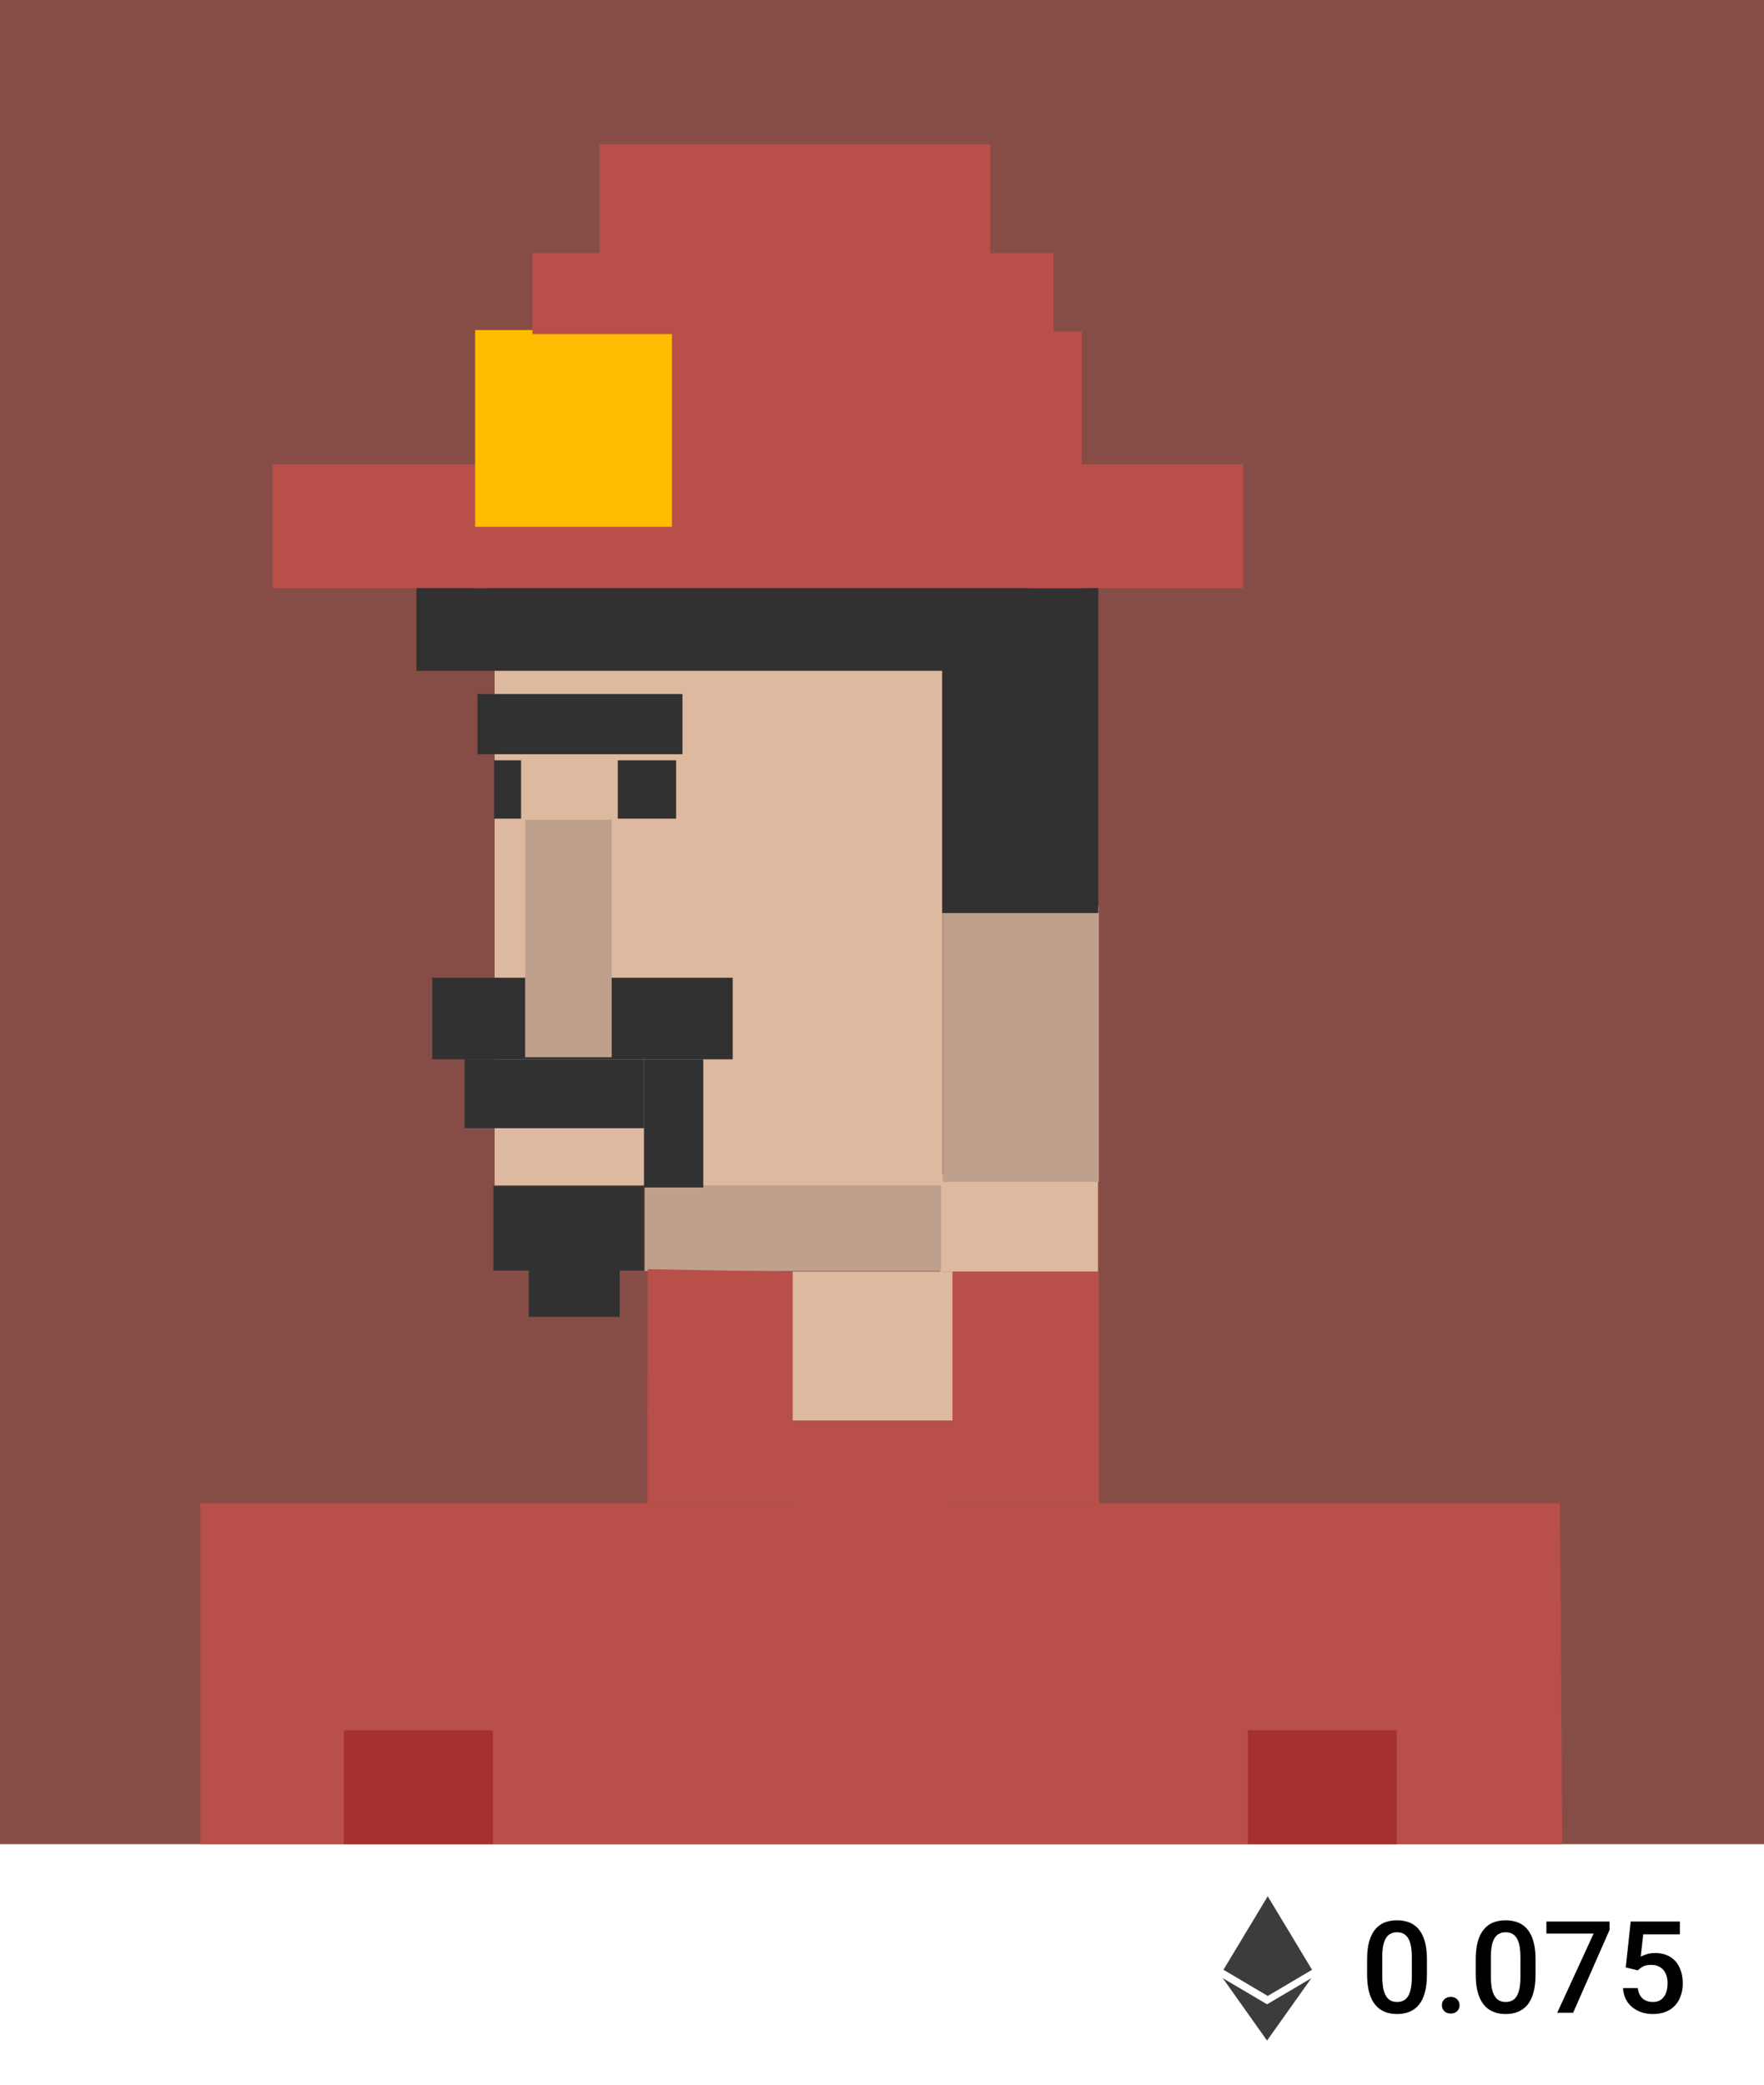 <svg width="440" height="520" viewBox="0 0 440 520" fill="none" xmlns="http://www.w3.org/2000/svg">
<rect width="440" height="520" fill="white"/>
<path d="M316.051 499.953L305 493.432L316.044 509L327.1 493.432L316.044 499.953H316.051ZM316.215 473L305.169 491.334L316.215 497.866L327.265 491.34L316.215 473Z" fill="#3C3C3D"/>
<path d="M355.922 488.781V492.5C355.922 494.281 355.745 495.802 355.391 497.062C355.047 498.312 354.547 499.328 353.891 500.109C353.234 500.891 352.448 501.464 351.531 501.828C350.625 502.193 349.609 502.375 348.484 502.375C347.589 502.375 346.755 502.26 345.984 502.031C345.224 501.802 344.536 501.443 343.922 500.953C343.307 500.464 342.781 499.833 342.344 499.062C341.917 498.281 341.583 497.349 341.344 496.266C341.115 495.182 341 493.927 341 492.5V488.781C341 486.99 341.177 485.479 341.531 484.25C341.885 483.01 342.391 482.005 343.047 481.234C343.703 480.453 344.484 479.885 345.391 479.531C346.307 479.177 347.328 479 348.453 479C349.359 479 350.193 479.115 350.953 479.344C351.724 479.562 352.411 479.911 353.016 480.391C353.63 480.87 354.151 481.495 354.578 482.266C355.016 483.026 355.349 483.948 355.578 485.031C355.807 486.104 355.922 487.354 355.922 488.781ZM352.156 493.031V488.219C352.156 487.312 352.104 486.516 352 485.828C351.896 485.13 351.74 484.542 351.531 484.062C351.333 483.573 351.083 483.177 350.781 482.875C350.479 482.562 350.135 482.339 349.75 482.203C349.365 482.057 348.932 481.984 348.453 481.984C347.87 481.984 347.349 482.099 346.891 482.328C346.432 482.547 346.047 482.901 345.734 483.391C345.422 483.88 345.182 484.526 345.016 485.328C344.859 486.12 344.781 487.083 344.781 488.219V493.031C344.781 493.948 344.833 494.755 344.938 495.453C345.042 496.151 345.198 496.75 345.406 497.25C345.615 497.74 345.865 498.146 346.156 498.469C346.458 498.781 346.802 499.01 347.188 499.156C347.583 499.302 348.016 499.375 348.484 499.375C349.078 499.375 349.604 499.26 350.062 499.031C350.521 498.802 350.906 498.438 351.219 497.938C351.531 497.427 351.766 496.766 351.922 495.953C352.078 495.141 352.156 494.167 352.156 493.031Z" fill="black"/>
<path d="M359.656 500.188C359.656 499.604 359.854 499.115 360.25 498.719C360.646 498.312 361.182 498.109 361.859 498.109C362.547 498.109 363.083 498.312 363.469 498.719C363.865 499.115 364.062 499.604 364.062 500.188C364.062 500.771 363.865 501.26 363.469 501.656C363.083 502.052 362.547 502.25 361.859 502.25C361.182 502.25 360.646 502.052 360.25 501.656C359.854 501.26 359.656 500.771 359.656 500.188Z" fill="black"/>
<path d="M383.016 488.781V492.5C383.016 494.281 382.839 495.802 382.484 497.062C382.141 498.312 381.641 499.328 380.984 500.109C380.328 500.891 379.542 501.464 378.625 501.828C377.719 502.193 376.703 502.375 375.578 502.375C374.682 502.375 373.849 502.26 373.078 502.031C372.318 501.802 371.63 501.443 371.016 500.953C370.401 500.464 369.875 499.833 369.438 499.062C369.01 498.281 368.677 497.349 368.438 496.266C368.208 495.182 368.094 493.927 368.094 492.5V488.781C368.094 486.99 368.271 485.479 368.625 484.25C368.979 483.01 369.484 482.005 370.141 481.234C370.797 480.453 371.578 479.885 372.484 479.531C373.401 479.177 374.422 479 375.547 479C376.453 479 377.286 479.115 378.047 479.344C378.818 479.562 379.505 479.911 380.109 480.391C380.724 480.87 381.245 481.495 381.672 482.266C382.109 483.026 382.443 483.948 382.672 485.031C382.901 486.104 383.016 487.354 383.016 488.781ZM379.25 493.031V488.219C379.25 487.312 379.198 486.516 379.094 485.828C378.99 485.13 378.833 484.542 378.625 484.062C378.427 483.573 378.177 483.177 377.875 482.875C377.573 482.562 377.229 482.339 376.844 482.203C376.458 482.057 376.026 481.984 375.547 481.984C374.964 481.984 374.443 482.099 373.984 482.328C373.526 482.547 373.141 482.901 372.828 483.391C372.516 483.88 372.276 484.526 372.109 485.328C371.953 486.12 371.875 487.083 371.875 488.219V493.031C371.875 493.948 371.927 494.755 372.031 495.453C372.135 496.151 372.292 496.75 372.5 497.25C372.708 497.74 372.958 498.146 373.25 498.469C373.552 498.781 373.896 499.01 374.281 499.156C374.677 499.302 375.109 499.375 375.578 499.375C376.172 499.375 376.698 499.26 377.156 499.031C377.615 498.802 378 498.438 378.312 497.938C378.625 497.427 378.859 496.766 379.016 495.953C379.172 495.141 379.25 494.167 379.25 493.031Z" fill="black"/>
<path d="M401.484 479.312V481.375L392.391 502.062H388.422L397.5 482.312H385.719V479.312H401.484Z" fill="black"/>
<path d="M408.516 491.484L405.516 490.75L406.75 479.312H419.016V482.5H409.875L409.25 488.078C409.604 487.87 410.094 487.667 410.719 487.469C411.344 487.26 412.057 487.156 412.859 487.156C413.932 487.156 414.891 487.333 415.734 487.688C416.589 488.031 417.312 488.536 417.906 489.203C418.5 489.859 418.953 490.661 419.266 491.609C419.578 492.547 419.734 493.604 419.734 494.781C419.734 495.833 419.578 496.818 419.266 497.734C418.964 498.651 418.505 499.458 417.891 500.156C417.276 500.854 416.5 501.401 415.562 501.797C414.635 502.182 413.536 502.375 412.266 502.375C411.318 502.375 410.406 502.24 409.531 501.969C408.667 501.688 407.891 501.276 407.203 500.734C406.516 500.182 405.964 499.505 405.547 498.703C405.13 497.891 404.891 496.958 404.828 495.906H408.516C408.609 496.646 408.812 497.276 409.125 497.797C409.448 498.307 409.875 498.698 410.406 498.969C410.938 499.24 411.552 499.375 412.25 499.375C412.885 499.375 413.432 499.266 413.891 499.047C414.349 498.818 414.729 498.495 415.031 498.078C415.344 497.651 415.573 497.151 415.719 496.578C415.875 496.005 415.953 495.37 415.953 494.672C415.953 494.005 415.865 493.396 415.688 492.844C415.521 492.292 415.266 491.812 414.922 491.406C414.589 491 414.167 490.688 413.656 490.469C413.146 490.24 412.557 490.125 411.891 490.125C410.995 490.125 410.307 490.255 409.828 490.516C409.359 490.776 408.922 491.099 408.516 491.484Z" fill="black"/>
<g clip-path="url(#clip0_133_10481)">
<rect width="440" height="460" fill="#864D46"/>
<path d="M273.889 292.936H234.441V317.561H273.889V292.936Z" fill="#DDB99F"/>
<path d="M274.092 226.1H235.183V294.823H274.092V226.1Z" fill="#BFA08C"/>
<path d="M234.744 280.81H160.833V317.058H234.744V280.81Z" fill="#BFA08C"/>
<path d="M235.08 166.876H123.372V295.665H235.08V166.876Z" fill="#DDB99F"/>
<path d="M171.445 133.932H169.626H103.868V167.316H169.626H171.445H235.452V133.932H171.445Z" fill="#313131"/>
<path d="M273.956 146.262H235.013V227.753H273.956V146.262Z" fill="#313131"/>
<path d="M162.248 374.967H50V619.035C50 619.035 387.08 617.048 389.102 619.035C391.123 621.023 389.102 374.967 389.102 374.967H162.248V374.967Z" fill="#B94F49"/>
<path d="M310.98 375.069H123.271V618.026H310.98V375.069Z" fill="#B94F49"/>
<path d="M182.764 243.888H107.809V264.235H182.764V243.888Z" fill="#313131"/>
<path d="M160.63 264.234H115.859V281.415H160.63V264.234Z" fill="#313131"/>
<path d="M160.631 295.867H123.069V316.922H160.631V295.867Z" fill="#313131"/>
<path d="M175.419 264.234H160.63V296.204H175.419V264.234Z" fill="#313131"/>
<path d="M154.567 296.001H131.896V328.476H154.567V296.001Z" fill="#313131"/>
<path d="M237.406 354.35H197.722V391.17H237.406V354.35Z" fill="#B94F49"/>
<path d="M152.579 204.472H130.985V263.729H152.579V204.472Z" fill="#BFA08C"/>
<path d="M170.231 173.109H119.093V188.134H170.231V173.109Z" fill="#313131"/>
<path d="M168.648 189.651H154.095V204.205H168.648V189.651Z" fill="#313131"/>
<path d="M129.976 189.651H123.238V204.205H129.976V189.651Z" fill="#313131"/>
<path d="M269.813 82.692H118.521V146.699H269.813V82.692Z" fill="#B94F49"/>
<path d="M120.946 115.841H67.989V146.699H120.946V115.841Z" fill="#B94F49"/>
<path d="M310.07 115.841H256.81V146.699H310.07V115.841Z" fill="#B94F49"/>
<path d="M167.604 82.321H118.521V131.404H167.604V82.321Z" fill="#FFBC00"/>
<path d="M262.806 63.118H132.805V83.331H262.806V63.118Z" fill="#B94F49"/>
<path d="M198.395 317.26L161.574 316.586L161.473 354.855V374.967H274.091V317.159H234.946V354.182H198.496L198.395 317.26Z" fill="#B94F49"/>
<path d="M237.574 317.191H197.722V354.315H237.574V317.191Z" fill="#DDB99F"/>
<path d="M246.972 36H149.547V73.158H246.972V36Z" fill="#B94F49"/>
<path d="M122.935 431.595H85.777V699.918H122.935V431.595Z" fill="#A5312F"/>
<path d="M348.406 431.595H311.248V699.918H348.406V431.595Z" fill="#A5312F"/>
</g>
<defs>
<clipPath id="clip0_133_10481">
<rect width="440" height="460" fill="white"/>
</clipPath>
</defs>
</svg>
